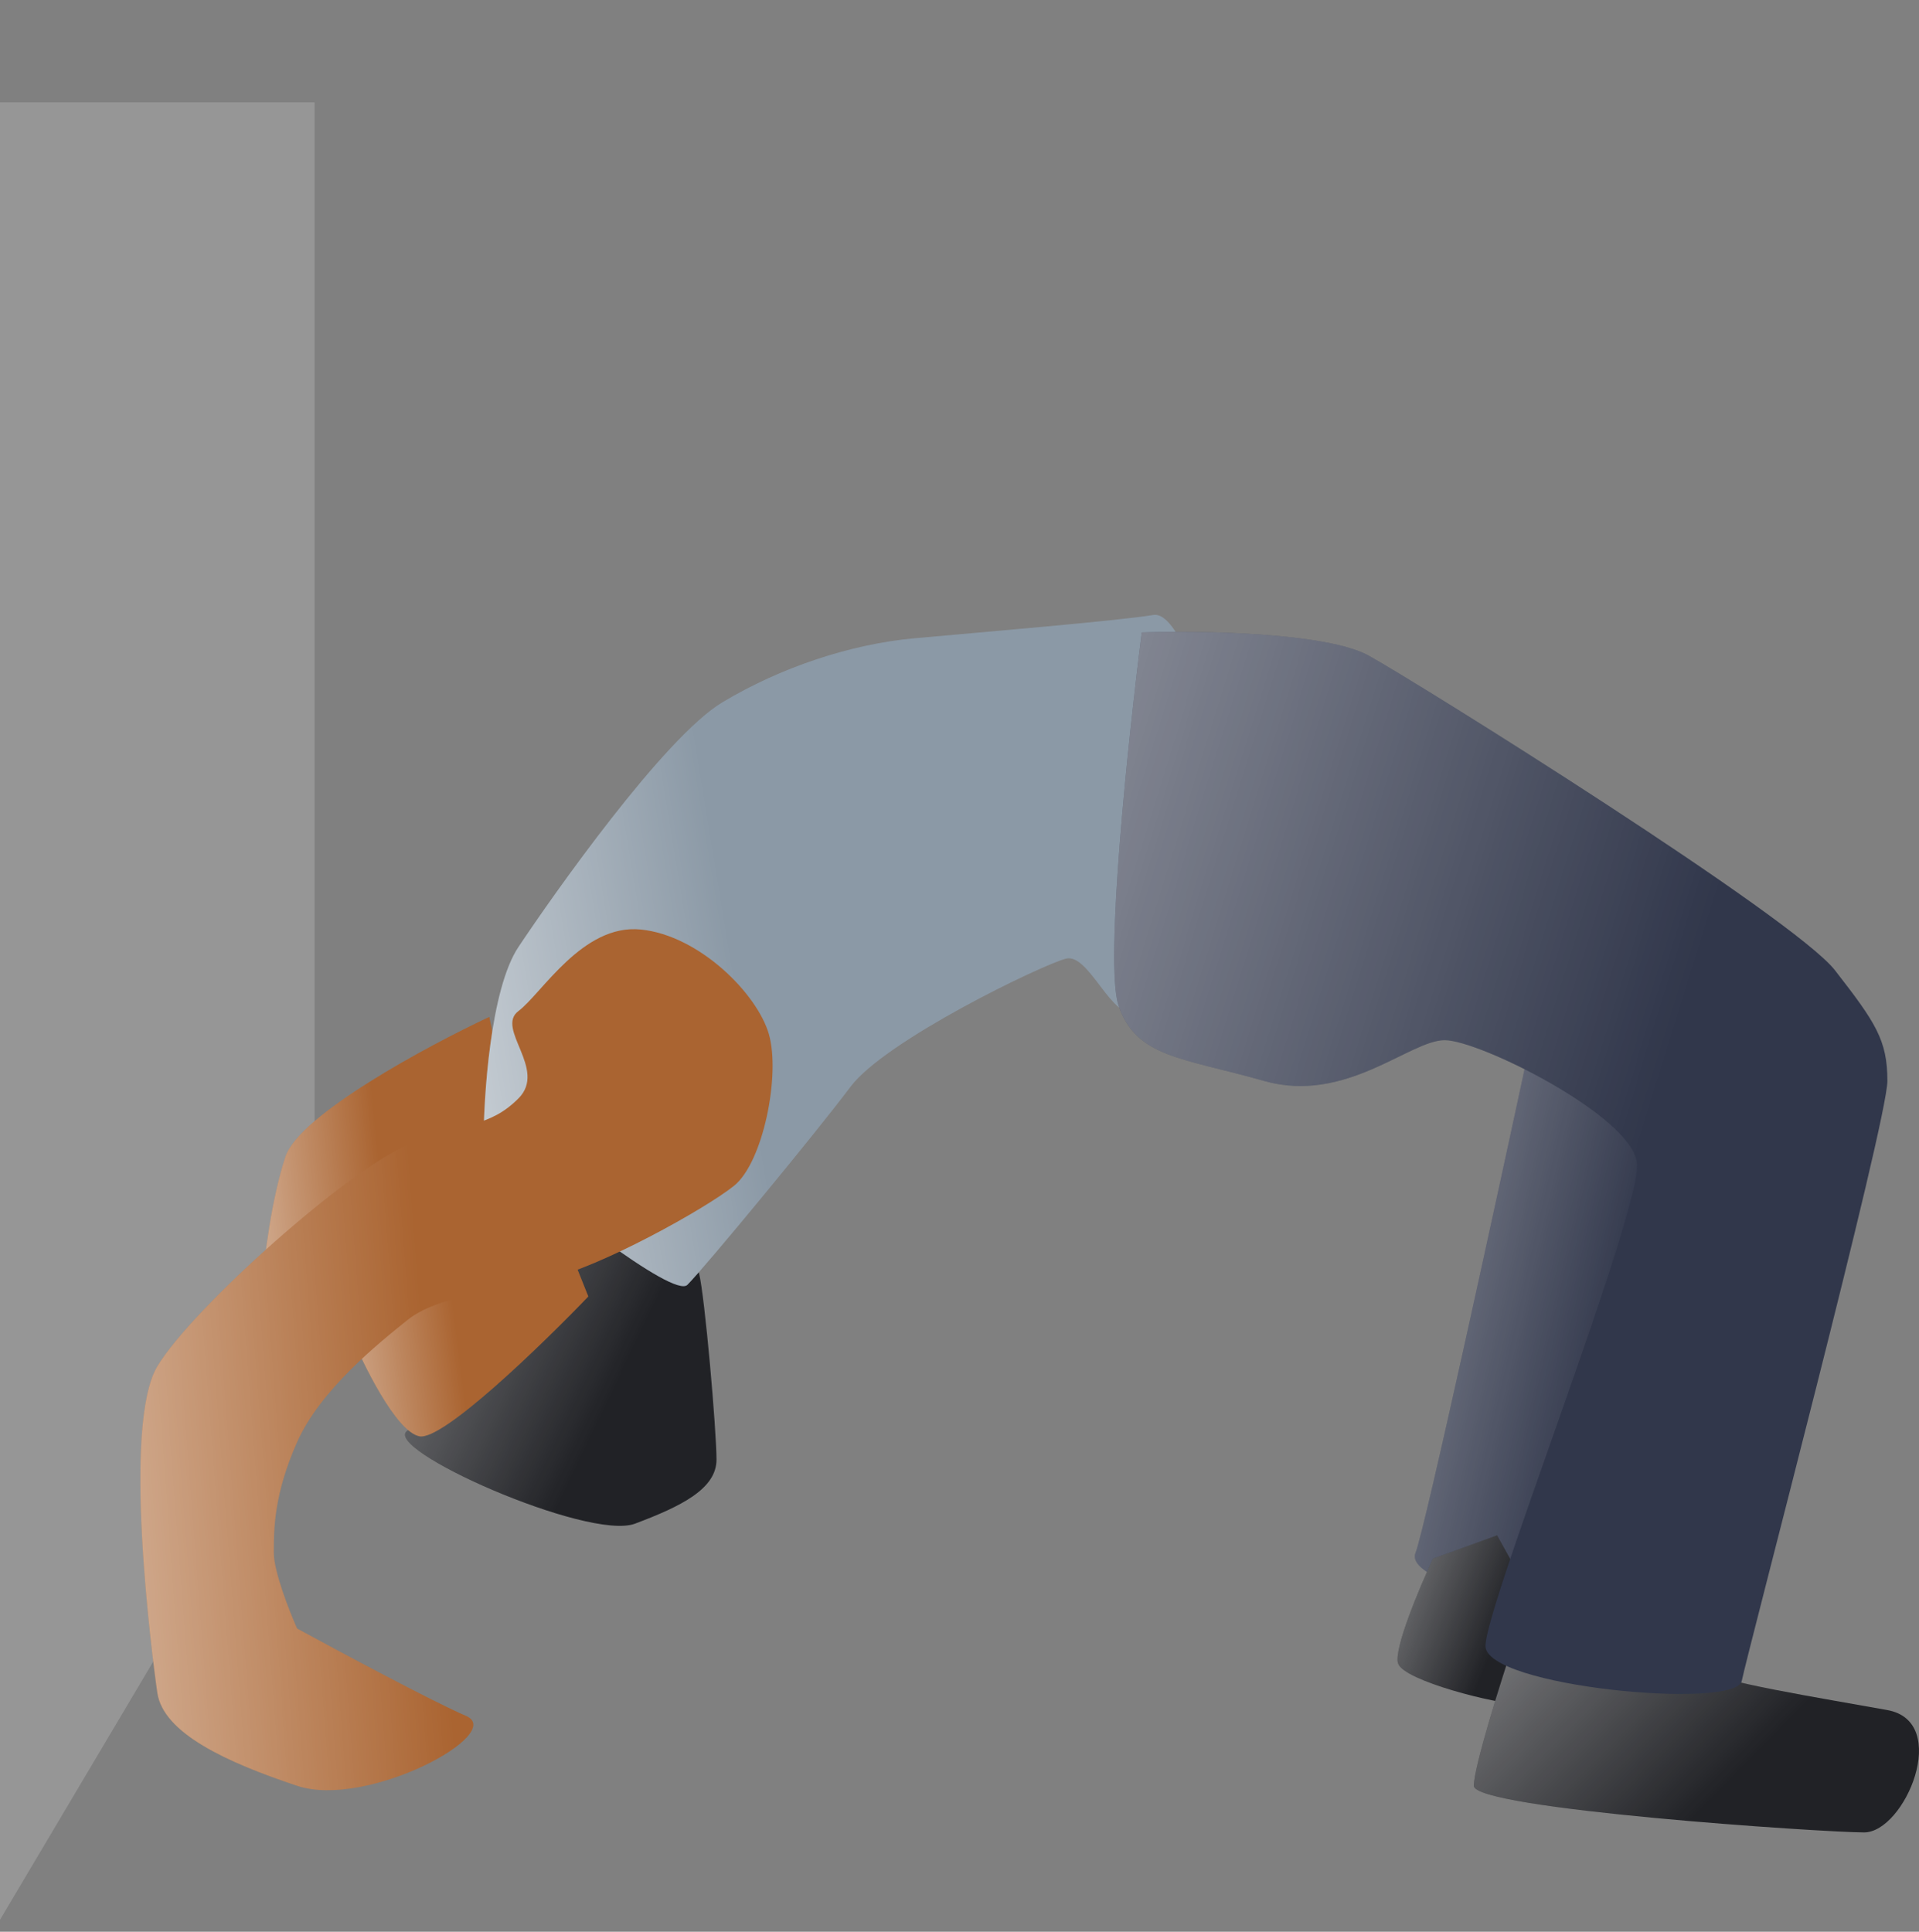 <svg width="150" height="151" viewBox="0 0 150 151" fill="none" xmlns="http://www.w3.org/2000/svg">
<rect x="0" y="0" width="150" height="151" fill="#808080" stroke="none"/>
<path d="M110.646 121.379C111.375 119.558 117.021 93.603 119.753 80.854L134.78 84.952L119.753 125.477C116.414 124.87 109.918 123.2 110.646 121.379Z" fill="#31374B"/>
<path d="M110.646 121.379C111.375 119.558 117.021 93.603 119.753 80.854L134.78 84.952L119.753 125.477C116.414 124.87 109.918 123.2 110.646 121.379Z" fill="url(#paint0_linear)"/>
<path d="M109.281 130.03C108.917 128.938 110.951 124.111 112.013 121.834L117.022 120.013L121.575 128.209C121.271 129.879 120.3 133.218 118.843 133.218C117.022 133.218 109.737 131.396 109.281 130.03Z" fill="#212226"/>
<path d="M109.281 130.03C108.917 128.938 110.951 124.111 112.013 121.834L117.022 120.013L121.575 128.209C121.271 129.879 120.3 133.218 118.843 133.218C117.022 133.218 109.737 131.396 109.281 130.03Z" fill="url(#paint1_linear)"/>
<path d="M24.588 108.63V8H0V150.065L24.588 108.63Z" fill="#969696"/>
<path d="M31.873 111.817C33.695 110.724 42.042 101.951 45.989 97.702C48.721 97.702 54.276 98.066 54.64 99.523C55.096 101.344 56.006 111.817 56.006 114.094C56.006 116.37 53.274 117.736 49.632 119.103C45.989 120.469 29.597 113.183 31.873 111.817Z" fill="#212226"/>
<path d="M31.873 111.817C33.695 110.724 42.042 101.951 45.989 97.702C48.721 97.702 54.276 98.066 54.64 99.523C55.096 101.344 56.006 111.817 56.006 114.094C56.006 116.37 53.274 117.736 49.632 119.103C45.989 120.469 29.597 113.183 31.873 111.817Z" fill="url(#paint2_linear)"/>
<path d="M32.784 112.272C30.963 111.908 28.383 106.656 27.32 104.076L44.168 96.79L45.989 101.344C42.346 105.138 34.606 112.636 32.784 112.272Z" fill="#AA6431"/>
<path d="M32.784 112.272C30.963 111.908 28.383 106.656 27.32 104.076L44.168 96.79L45.989 101.344C42.346 105.138 34.606 112.636 32.784 112.272Z" fill="url(#paint3_linear)"/>
<path d="M22.312 90.416C23.404 87.138 33.392 81.765 38.248 79.488L40.525 90.416L20.49 100.434C20.642 98.46 21.219 93.695 22.312 90.416Z" fill="#AA6431"/>
<path d="M22.312 90.416C23.404 87.138 33.392 81.765 38.248 79.488L40.525 90.416L20.49 100.434C20.642 98.46 21.219 93.695 22.312 90.416Z" fill="url(#paint4_linear)"/>
<path d="M40.525 74.024C38.339 77.302 37.793 85.711 37.793 89.505C42.65 93.603 52.637 101.526 53.73 100.433C55.096 99.067 63.747 88.594 66.479 84.952C69.211 81.309 81.505 75.39 83.327 74.934C85.148 74.479 86.969 79.943 88.791 79.032C90.612 78.122 94.71 68.104 95.621 64.917C96.531 61.73 92.889 47.614 90.157 48.07C87.425 48.525 76.497 49.436 71.488 49.891C66.479 50.346 61.015 52.168 56.462 54.9C51.908 57.632 43.257 69.926 40.525 74.024Z" fill="#8B99A6"/>
<path d="M40.525 74.024C38.339 77.302 37.793 85.711 37.793 89.505C42.65 93.603 52.637 101.526 53.73 100.433C55.096 99.067 63.747 88.594 66.479 84.952C69.211 81.309 81.505 75.39 83.327 74.934C85.148 74.479 86.969 79.943 88.791 79.032C90.612 78.122 94.71 68.104 95.621 64.917C96.531 61.73 92.889 47.614 90.157 48.07C87.425 48.525 76.497 49.436 71.488 49.891C66.479 50.346 61.015 52.168 56.462 54.9C51.908 57.632 43.257 69.926 40.525 74.024Z" fill="url(#paint5_linear)"/>
<path d="M115.2 139.592C115.2 138.135 117.325 131.396 118.387 128.209C122.941 128.664 132.23 129.757 132.958 130.485C133.869 131.396 142.52 132.762 147.529 133.673C152.538 134.583 148.895 143.235 145.708 143.235C142.52 143.235 115.2 141.414 115.2 139.592Z" fill="#212226"/>
<path d="M115.2 139.592C115.2 138.135 117.325 131.396 118.387 128.209C122.941 128.664 132.23 129.757 132.958 130.485C133.869 131.396 142.52 132.762 147.529 133.673C152.538 134.583 148.895 143.235 145.708 143.235C142.52 143.235 115.2 141.414 115.2 139.592Z" fill="url(#paint6_linear)"/>
<path d="M107.004 51.257C103.726 49.436 93.8 49.284 89.246 49.436C88.184 57.783 86.332 75.299 87.425 78.577C88.791 82.675 92.434 82.675 98.808 84.496C105.183 86.318 110.192 81.309 112.924 81.309C115.656 81.309 127.495 87.229 127.95 90.871C128.405 94.514 116.111 125.477 116.111 128.664C116.111 131.852 135.691 133.673 136.146 131.396C136.601 129.12 147.529 87.684 147.529 84.496C147.529 81.309 146.619 79.943 143.431 75.845C140.244 71.747 111.102 53.534 107.004 51.257Z" fill="#31374B"/>
<path d="M107.004 51.257C103.726 49.436 93.8 49.284 89.246 49.436C88.184 57.783 86.332 75.299 87.425 78.577C88.791 82.675 92.434 82.675 98.808 84.496C105.183 86.318 110.192 81.309 112.924 81.309C115.656 81.309 127.495 87.229 127.95 90.871C128.405 94.514 116.111 125.477 116.111 128.664C116.111 131.852 135.691 133.673 136.146 131.396C136.601 129.12 147.529 87.684 147.529 84.496C147.529 81.309 146.619 79.943 143.431 75.845C140.244 71.747 111.102 53.534 107.004 51.257Z" fill="url(#paint7_linear)"/>
<path d="M36.427 134.128C33.877 133.035 26.562 129.12 23.223 127.298C22.615 125.932 21.401 122.836 21.401 121.379C21.401 119.557 21.401 116.825 23.223 112.727C25.044 108.629 29.597 104.987 31.874 103.165C34.15 101.344 38.704 100.889 42.802 99.978C46.9 99.067 55.096 94.514 57.373 92.693C59.649 90.871 61.015 84.041 60.105 80.854C59.194 77.666 54.641 73.113 50.087 72.658C45.534 72.202 42.346 77.666 40.525 79.032C38.704 80.398 42.802 83.586 40.525 85.862C38.248 88.139 36.427 87.684 31.874 89.505C27.32 91.326 15.027 102.255 12.295 106.808C9.563 111.361 11.839 129.12 12.295 132.307C12.75 135.494 17.759 137.771 23.223 139.592C28.687 141.414 39.615 135.494 36.427 134.128Z" fill="#AA6431"/>
<path d="M36.427 134.128C33.877 133.035 26.562 129.12 23.223 127.298C22.615 125.932 21.401 122.836 21.401 121.379C21.401 119.557 21.401 116.825 23.223 112.727C25.044 108.629 29.597 104.987 31.874 103.165C34.15 101.344 38.704 100.889 42.802 99.978C46.9 99.067 55.096 94.514 57.373 92.693C59.649 90.871 61.015 84.041 60.105 80.854C59.194 77.666 54.641 73.113 50.087 72.658C45.534 72.202 42.346 77.666 40.525 79.032C38.704 80.398 42.802 83.586 40.525 85.862C38.248 88.139 36.427 87.684 31.874 89.505C27.32 91.326 15.027 102.255 12.295 106.808C9.563 111.361 11.839 129.12 12.295 132.307C12.75 135.494 17.759 137.771 23.223 139.592C28.687 141.414 39.615 135.494 36.427 134.128Z" fill="url(#paint8_linear)"/>
<defs>
<linearGradient id="paint0_linear" x1="77.844" y1="87.229" x2="127.895" y2="98.758" gradientUnits="userSpaceOnUse">
<stop stop-color="white"/>
<stop offset="1" stop-color="white" stop-opacity="0"/>
</linearGradient>
<linearGradient id="paint1_linear" x1="92.538" y1="121.899" x2="115.759" y2="131.118" gradientUnits="userSpaceOnUse">
<stop stop-color="white"/>
<stop offset="1" stop-color="white" stop-opacity="0"/>
</linearGradient>
<linearGradient id="paint2_linear" x1="-1.304" y1="100.783" x2="41.827" y2="121.471" gradientUnits="userSpaceOnUse">
<stop stop-color="white"/>
<stop offset="1" stop-color="white" stop-opacity="0"/>
</linearGradient>
<linearGradient id="paint3_linear" x1="15.028" y1="105.325" x2="35.504" y2="102.735" gradientUnits="userSpaceOnUse">
<stop stop-color="white"/>
<stop offset="1" stop-color="white" stop-opacity="0"/>
</linearGradient>
<linearGradient id="paint4_linear" x1="7.298" y1="91.025" x2="29.401" y2="88.806" gradientUnits="userSpaceOnUse">
<stop stop-color="white"/>
<stop offset="1" stop-color="white" stop-opacity="0"/>
</linearGradient>
<linearGradient id="paint5_linear" x1="13.546" y1="80.796" x2="57.109" y2="73.713" gradientUnits="userSpaceOnUse">
<stop stop-color="white"/>
<stop offset="1" stop-color="white" stop-opacity="0"/>
</linearGradient>
<linearGradient id="paint6_linear" x1="68.092" y1="130.355" x2="106.611" y2="168.263" gradientUnits="userSpaceOnUse">
<stop stop-color="white"/>
<stop offset="1" stop-color="white" stop-opacity="0"/>
</linearGradient>
<linearGradient id="paint7_linear" x1="5.276" y1="61.252" x2="125.463" y2="98.43" gradientUnits="userSpaceOnUse">
<stop stop-color="white"/>
<stop offset="1" stop-color="white" stop-opacity="0"/>
</linearGradient>
<linearGradient id="paint8_linear" x1="-21.567" y1="109.704" x2="33.176" y2="105.485" gradientUnits="userSpaceOnUse">
<stop stop-color="white"/>
<stop offset="1" stop-color="white" stop-opacity="0"/>
</linearGradient>
</defs>
</svg>
